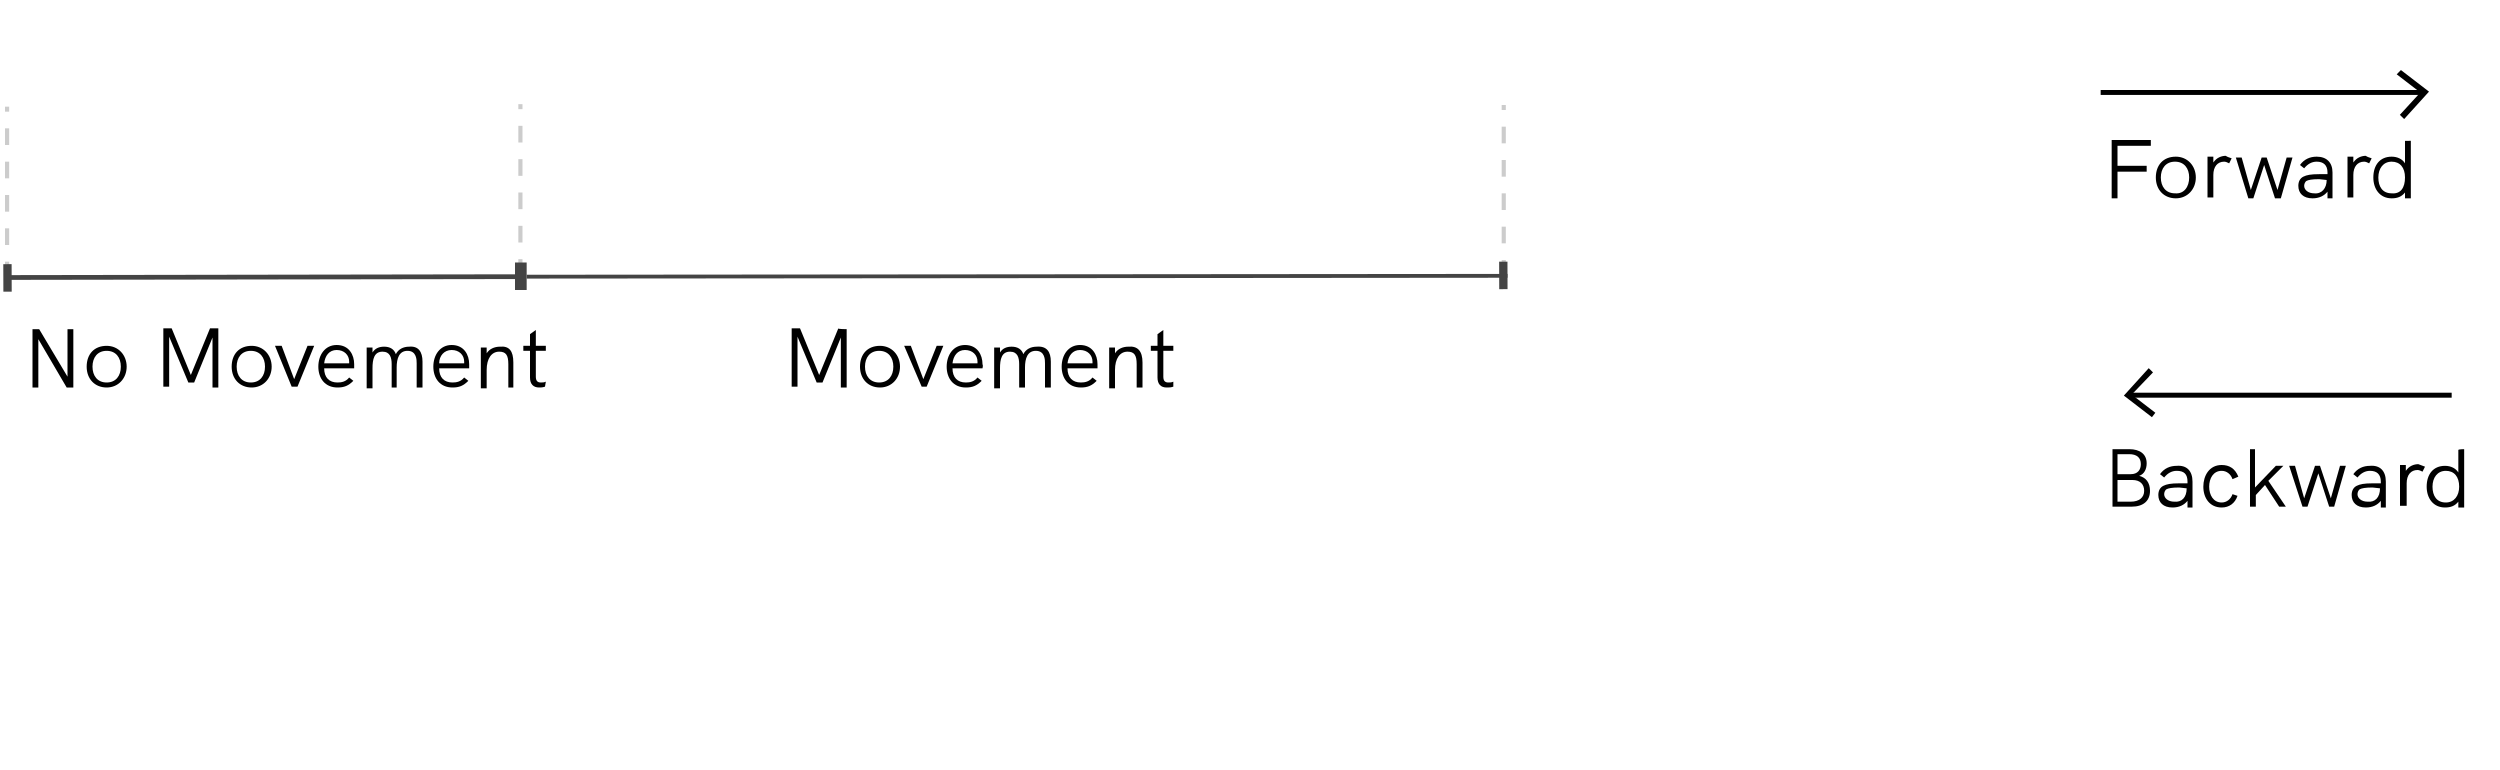 <?xml version="1.0" encoding="utf-8"?>
<!-- Generator: Adobe Illustrator 24.3.0, SVG Export Plug-In . SVG Version: 6.00 Build 0)  -->
<svg version="1.1" id="Livello_1" xmlns="http://www.w3.org/2000/svg" xmlns:xlink="http://www.w3.org/1999/xlink" x="0px" y="0px"
	 width="300px" height="92.4px" viewBox="0 0 300 92.4" style="enable-background:new 0 0 300 92.4;" xml:space="preserve">
<style type="text/css">
	.st0{fill:#444444;}
	.st1{fill:none;stroke:#CCCCCC;stroke-width:0.5;stroke-dasharray:2,2;}
	.st2{fill:none;stroke:#444444;stroke-width:0.57;}
	.st3{fill:none;stroke:#444444;stroke-width:0.46;}
	.st4{fill:none;stroke:#000000;stroke-width:0.597;}
	.st5{display:none;}
	.st6{enable-background:new    ;}
</style>
<line id="Rectangle_1_" class="st0" x1="81.1" y1="34.8" x2="79.7" y2="34.8"/>
<line id="Rectangle-2_2_" class="st0" x1="1.4" y1="35" x2="0.4" y2="35"/>
<g id="Group-4_2_" transform="translate(0.249 0)">
	<path id="Path-7_2_" class="st1" d="M180.2,33.2V12.6"/>
</g>
<g id="Group-4_1_" transform="translate(0.249 0)">
	<path id="Path-7_1_" class="st1" d="M0.6,33.4V12.8"/>
</g>
<g id="Group-4" transform="translate(0.249 0)">
	<path id="Path-7" class="st1" d="M62.2,33.1V12.5"/>
</g>
<path id="Path" class="st2" d="M62.4,33.2L0.6,33.3"/>
<polygon id="Rectangle" class="st0" points="61.8,31.5 63.2,31.5 63.2,34.8 61.8,34.8 "/>
<rect id="Rectangle-2" x="0.4" y="31.7" transform="matrix(1 -3.109985e-03 3.109985e-03 1 -0.104 2.960639e-03)" class="st0" width="1" height="3.3"/>
<path id="Path-2" class="st3" d="M180.9,33.1L63.2,33.2"/>
<rect id="Rectangle-2_1_" x="179.9" y="31.4" transform="matrix(1 -3.109985e-03 3.109985e-03 1 -0.102 0.561)" class="st0" width="1" height="3.3"/>
<g id="Raggruppa_4798" transform="translate(3298 -8.277)">
	<line id="Linea_1459" class="st4" x1="-3042.5" y1="55.7" x2="-3003.8" y2="55.7"/>
	<g id="Raggruppa_4797" transform="translate(187.583 561.695) rotate(-169)">
		<path id="Tracciato_109126" d="M3264.1-121.7l-0.3,0.6l3.2,1.6l-2,3.1l0.6,0.4l2.3-3.8L3264.1-121.7z"/>
	</g>
</g>
<g id="Raggruppa_4802" transform="translate(3698.98 1079.695) rotate(180)">
	<line id="Linea_1459-2" class="st4" x1="3408.2" y1="1068.6" x2="3446.9" y2="1068.6"/>
	<g id="Raggruppa_4797-2" transform="translate(187.583 561.695) rotate(-169)">
		<path id="Tracciato_109126-2" d="M-3261.3,114.8l-0.4,0.6l3.2,1.6l-1.9,3.1l0.6,0.4l2.3-3.8L-3261.3,114.8z"/>
	</g>
</g>
<g id="Livello_1_1_" class="st5">
</g>
<g class="st6">
	<path d="M8.8,39.5v7H8l-3.4-5.8v5.8H3.9v-7h0.8l3.4,5.7v-5.7H8.8z"/>
	<path d="M10.4,44c0-1.5,0.9-2.5,2.4-2.5c1.4,0,2.4,1.1,2.4,2.5c0,1.4-1,2.5-2.4,2.5S10.4,45.5,10.4,44z M14.5,44
		c0-1.1-0.6-1.9-1.7-1.9c-1.1,0-1.7,0.8-1.7,1.9c0,1.1,0.6,1.9,1.7,1.9C13.9,45.9,14.5,45.1,14.5,44z"/>
	<path d="M26.2,39.5v7h-0.7v-6l-2.2,5.4h-0.7l-2.3-5.5v6h-0.7v-7h1l2.3,5.6l2.3-5.6H26.2z"/>
	<path d="M27.8,44c0-1.5,0.9-2.5,2.4-2.5c1.4,0,2.4,1.1,2.4,2.5c0,1.4-1,2.5-2.4,2.5S27.8,45.5,27.8,44z M31.8,44
		c0-1.1-0.6-1.9-1.7-1.9c-1.1,0-1.7,0.8-1.7,1.9c0,1.1,0.6,1.9,1.7,1.9C31.2,45.9,31.8,45.1,31.8,44z"/>
	<path d="M33,41.5h0.8l1.5,4l1.6-4h0.8l-2,4.9H35L33,41.5z"/>
	<path d="M42.5,44.2h-3.6c0,1.1,0.6,1.7,1.6,1.7c0.5,0,1-0.1,1.4-0.6l0.5,0.4c-0.6,0.6-1.1,0.8-1.9,0.8c-1.5,0-2.3-1.1-2.3-2.5
		c0-1.4,0.8-2.6,2.2-2.6c1.5,0,2.1,1.2,2.1,2.3C42.5,43.9,42.5,44.1,42.5,44.2z M38.9,43.6h3c0,0,0-0.1,0-0.2c0-0.8-0.6-1.4-1.5-1.4
		C39.5,42,39,42.7,38.9,43.6z"/>
	<path d="M50.7,43.4v3.1H50v-2.9c0-0.4,0-1.5-1.1-1.5c-1,0-1.3,0.9-1.3,2v2.4H47v-2.8c0-0.8-0.2-1.5-1.1-1.5c-1,0-1.2,0.9-1.2,2v2.4
		h-0.7l0-4.9h0.7v0.6c0.3-0.5,0.8-0.7,1.4-0.7c0.7,0,1.2,0.3,1.4,0.9c0.3-0.6,0.9-0.9,1.6-0.9C50.2,41.5,50.7,42.2,50.7,43.4z"/>
	<path d="M56.3,44.2h-3.6c0,1.1,0.6,1.7,1.6,1.7c0.5,0,1-0.1,1.4-0.6l0.5,0.4c-0.6,0.6-1.1,0.8-1.9,0.8c-1.5,0-2.3-1.1-2.3-2.5
		c0-1.4,0.8-2.6,2.2-2.6c1.5,0,2.1,1.2,2.1,2.3C56.3,43.9,56.3,44.1,56.3,44.2z M52.7,43.6h3c0,0,0-0.1,0-0.2c0-0.8-0.6-1.4-1.5-1.4
		C53.3,42,52.7,42.7,52.7,43.6z"/>
	<path d="M61.6,43.5v3H61v-2.8c0-1.1-0.3-1.5-1.1-1.5c-0.9,0-1.5,0.8-1.5,2.2v2.2h-0.7v-4.9h0.7v0.7c0.3-0.5,0.9-0.8,1.6-0.8
		C61.1,41.5,61.6,42.1,61.6,43.5z"/>
	<path d="M65.4,46.4c-0.3,0.1-0.5,0.1-0.7,0.1c-0.7,0-1.1-0.4-1.1-1.2v-3.2h-0.8v-0.6h0.8v-1.4l0.7-0.5v1.9h1.2v0.6h-1.2v3.1
		c0,0.5,0.2,0.7,0.6,0.7c0.2,0,0.4,0,0.6-0.1L65.4,46.4z"/>
</g>
<g class="st6">
	<path d="M101.6,39.5v7h-0.7v-6l-2.2,5.4h-0.7l-2.3-5.5v6h-0.7v-7h1l2.3,5.6l2.3-5.6C100.5,39.5,101.6,39.5,101.6,39.5z"/>
	<path d="M103.2,44c0-1.5,0.9-2.5,2.4-2.5c1.4,0,2.4,1.1,2.4,2.5c0,1.4-1,2.5-2.4,2.5S103.2,45.5,103.2,44z M107.2,44
		c0-1.1-0.6-1.9-1.7-1.9c-1.1,0-1.7,0.8-1.7,1.9c0,1.1,0.6,1.9,1.7,1.9C106.6,45.9,107.2,45.1,107.2,44z"/>
	<path d="M108.5,41.5h0.8l1.5,4l1.6-4h0.8l-2,4.9h-0.6L108.5,41.5z"/>
	<path d="M117.9,44.2h-3.6c0,1.1,0.6,1.7,1.6,1.7c0.5,0,1-0.1,1.4-0.6l0.5,0.4c-0.6,0.6-1.1,0.8-1.9,0.8c-1.5,0-2.3-1.1-2.3-2.5
		c0-1.4,0.8-2.6,2.2-2.6c1.5,0,2.1,1.2,2.1,2.3C118,43.9,117.9,44.1,117.9,44.2z M114.3,43.6h3c0,0,0-0.1,0-0.2
		c0-0.8-0.6-1.4-1.5-1.4C114.9,42,114.4,42.7,114.3,43.6z"/>
	<path d="M126.1,43.4v3.1h-0.7v-2.9c0-0.4,0-1.5-1.1-1.5c-1,0-1.3,0.9-1.3,2v2.4h-0.7v-2.8c0-0.8-0.2-1.5-1.1-1.5
		c-1,0-1.2,0.9-1.2,2v2.4h-0.7l0-4.9h0.7v0.6c0.3-0.5,0.8-0.7,1.4-0.7c0.7,0,1.2,0.3,1.4,0.9c0.3-0.6,0.9-0.9,1.6-0.9
		C125.6,41.5,126.1,42.2,126.1,43.4z"/>
	<path d="M131.7,44.2h-3.6c0,1.1,0.6,1.7,1.6,1.7c0.5,0,1-0.1,1.4-0.6l0.5,0.4c-0.6,0.6-1.1,0.8-1.9,0.8c-1.5,0-2.3-1.1-2.3-2.5
		c0-1.4,0.8-2.6,2.2-2.6c1.5,0,2.1,1.2,2.1,2.3C131.7,43.9,131.7,44.1,131.7,44.2z M128.1,43.6h3c0,0,0-0.1,0-0.2
		c0-0.8-0.6-1.4-1.5-1.4C128.7,42,128.2,42.7,128.1,43.6z"/>
	<path d="M137.1,43.5v3h-0.7v-2.8c0-1.1-0.3-1.5-1.1-1.5c-0.9,0-1.5,0.8-1.5,2.2v2.2h-0.7v-4.9h0.7v0.7c0.3-0.5,0.9-0.8,1.6-0.8
		C136.5,41.5,137.1,42.1,137.1,43.5z"/>
	<path d="M140.8,46.4c-0.3,0.1-0.5,0.1-0.8,0.1c-0.7,0-1.1-0.4-1.1-1.2v-3.2h-0.8v-0.6h0.8v-1.4l0.7-0.5v1.9h1.2v0.6h-1.2v3.1
		c0,0.5,0.2,0.7,0.6,0.7c0.2,0,0.4,0,0.6-0.1L140.8,46.4z"/>
</g>
<g class="st6">
	<path d="M253.4,53.9h2.1c1.3,0,2.1,0.6,2.1,1.7c0,0.7-0.3,1.3-0.9,1.5c0.8,0.2,1.3,0.8,1.3,1.8c0,1.2-0.8,1.9-2.2,1.9h-2.3V53.9z
		 M255.7,56.9c0.8,0,1.2-0.5,1.2-1.2c0-0.8-0.5-1.2-1.4-1.2h-1.4v2.4H255.7z M255.7,60.2c1,0,1.6-0.5,1.6-1.3c0-0.8-0.5-1.3-1.4-1.3
		h-1.8v2.6H255.7z"/>
	<path d="M263.1,57.8v3.1h-0.6l0-0.8c-0.4,0.5-1,0.8-1.8,0.8c-1.1,0-1.7-0.6-1.7-1.5c0-0.5,0.2-0.9,0.6-1.1c0.4-0.2,0.9-0.3,1.9-0.3
		h1v-0.2c0-0.9-0.4-1.3-1.3-1.3c-0.6,0-1.1,0.3-1.5,0.8l-0.5-0.4c0.5-0.7,1.2-1,2-1C262.4,55.8,263.1,56.5,263.1,57.8z M262.4,58.6
		L262.4,58.6l-0.9-0.1c-0.9,0-1.3,0.1-1.5,0.2c-0.2,0.1-0.3,0.4-0.3,0.6c0,0.5,0.5,0.9,1.2,0.9C261.8,60.3,262.4,59.7,262.4,58.6z"
		/>
	<path d="M264.4,58.4c0-1.3,0.7-2.6,2.2-2.6c0.9,0,1.6,0.4,2,1.4l-0.7,0.3c-0.2-0.6-0.7-1-1.3-1c-1,0-1.5,0.9-1.5,1.9
		c0,1,0.5,1.9,1.5,1.9c0.6,0,1.1-0.4,1.3-1l0.6,0.2c-0.3,0.9-1,1.4-1.9,1.4C265.2,60.9,264.4,59.8,264.4,58.4z"/>
	<path d="M269.9,53.9h0.7v4.6l2.5-2.6h0.9l-1.8,1.8l2.1,3.1h-0.8l-1.7-2.6l-1.1,1.2v1.4h-0.7V53.9z"/>
	<path d="M274.7,55.9h0.7l1.1,3.9l1.3-3.9h0.6l1.3,3.9l1.1-3.9h0.7l-1.4,4.9h-0.6l-1.3-4l-1.3,4h-0.6L274.7,55.9z"/>
	<path d="M286.3,57.8v3.1h-0.6l0-0.8c-0.4,0.5-1,0.8-1.8,0.8c-1.1,0-1.7-0.6-1.7-1.5c0-0.5,0.2-0.9,0.6-1.1c0.4-0.2,0.9-0.3,1.9-0.3
		h1v-0.2c0-0.9-0.5-1.3-1.3-1.3c-0.6,0-1.1,0.3-1.5,0.8l-0.5-0.4c0.5-0.7,1.2-1,2-1C285.6,55.8,286.3,56.5,286.3,57.8z M285.6,58.6
		L285.6,58.6l-0.9-0.1c-0.9,0-1.3,0.1-1.5,0.2c-0.2,0.1-0.3,0.4-0.3,0.6c0,0.5,0.5,0.9,1.2,0.9C285,60.3,285.6,59.7,285.6,58.6z"/>
	<path d="M291,56l-0.3,0.6c-0.2-0.1-0.4-0.2-0.6-0.2c-0.8,0-1.3,0.6-1.3,1.6v2.7H288v-4.9h0.7v0.7c0.4-0.6,1-0.8,1.5-0.8
		C290.5,55.8,290.7,55.9,291,56z"/>
	<path d="M295.7,53.9v7H295v-0.7c-0.4,0.5-0.9,0.7-1.6,0.7c-1.4,0-2.2-1.1-2.2-2.5c0-1.5,0.8-2.5,2.2-2.5c0.7,0,1.3,0.3,1.6,0.8
		v-2.7C295,53.9,295.7,53.9,295.7,53.9z M295.1,58.4c0-1.2-0.6-1.9-1.6-1.9c-1,0-1.6,0.8-1.6,1.9c0,1.1,0.5,1.9,1.6,1.9
		C294.5,60.3,295.1,59.5,295.1,58.4z"/>
</g>
<g class="st6">
	<path d="M253.4,16.8h4.7v0.7h-4v2.4h3.5v0.7h-3.5v3.2h-0.7V16.8z"/>
	<path d="M258.7,21.3c0-1.5,0.9-2.5,2.4-2.5c1.4,0,2.4,1.1,2.4,2.5c0,1.4-1,2.5-2.4,2.5S258.7,22.8,258.7,21.3z M262.7,21.3
		c0-1.1-0.6-1.9-1.7-1.9c-1.1,0-1.7,0.8-1.7,1.9c0,1.1,0.6,1.9,1.7,1.9C262.1,23.3,262.7,22.4,262.7,21.3z"/>
	<path d="M267.8,19l-0.3,0.6c-0.2-0.1-0.4-0.2-0.6-0.2c-0.8,0-1.3,0.6-1.3,1.6v2.7h-0.7v-4.9h0.7v0.7c0.4-0.6,1-0.8,1.5-0.8
		C267.2,18.8,267.5,18.9,267.8,19z"/>
	<path d="M268.3,18.9h0.7l1.1,3.9l1.3-3.9h0.6l1.3,3.9l1.1-3.9h0.7l-1.4,4.9H273l-1.3-4l-1.3,4h-0.6L268.3,18.9z"/>
	<path d="M279.9,20.7v3.1h-0.6l0-0.8c-0.4,0.5-1,0.8-1.8,0.8c-1.1,0-1.7-0.6-1.7-1.5c0-0.5,0.2-0.9,0.6-1.1c0.4-0.2,0.9-0.3,1.9-0.3
		h1v-0.2c0-0.9-0.5-1.3-1.3-1.3c-0.6,0-1.1,0.3-1.5,0.8l-0.5-0.4c0.5-0.7,1.2-1,2-1C279.2,18.8,279.9,19.5,279.9,20.7z M279.2,21.6
		L279.2,21.6l-0.9-0.1c-0.9,0-1.3,0.1-1.5,0.2c-0.2,0.1-0.3,0.4-0.3,0.6c0,0.5,0.5,0.9,1.2,0.9C278.6,23.3,279.2,22.6,279.2,21.6z"
		/>
	<path d="M284.6,19l-0.3,0.6c-0.2-0.1-0.4-0.2-0.6-0.2c-0.8,0-1.3,0.6-1.3,1.6v2.7h-0.7v-4.9h0.7v0.7c0.4-0.6,1-0.8,1.5-0.8
		C284,18.8,284.3,18.9,284.6,19z"/>
	<path d="M289.3,16.8v7h-0.7v-0.7c-0.4,0.5-0.9,0.7-1.6,0.7c-1.4,0-2.2-1.1-2.2-2.5c0-1.5,0.8-2.5,2.2-2.5c0.7,0,1.3,0.3,1.6,0.8
		v-2.7H289.3z M288.6,21.3c0-1.2-0.6-1.9-1.6-1.9c-1,0-1.6,0.8-1.6,1.9c0,1.1,0.5,1.9,1.6,1.9C288.1,23.3,288.6,22.5,288.6,21.3z"/>
</g>
</svg>

